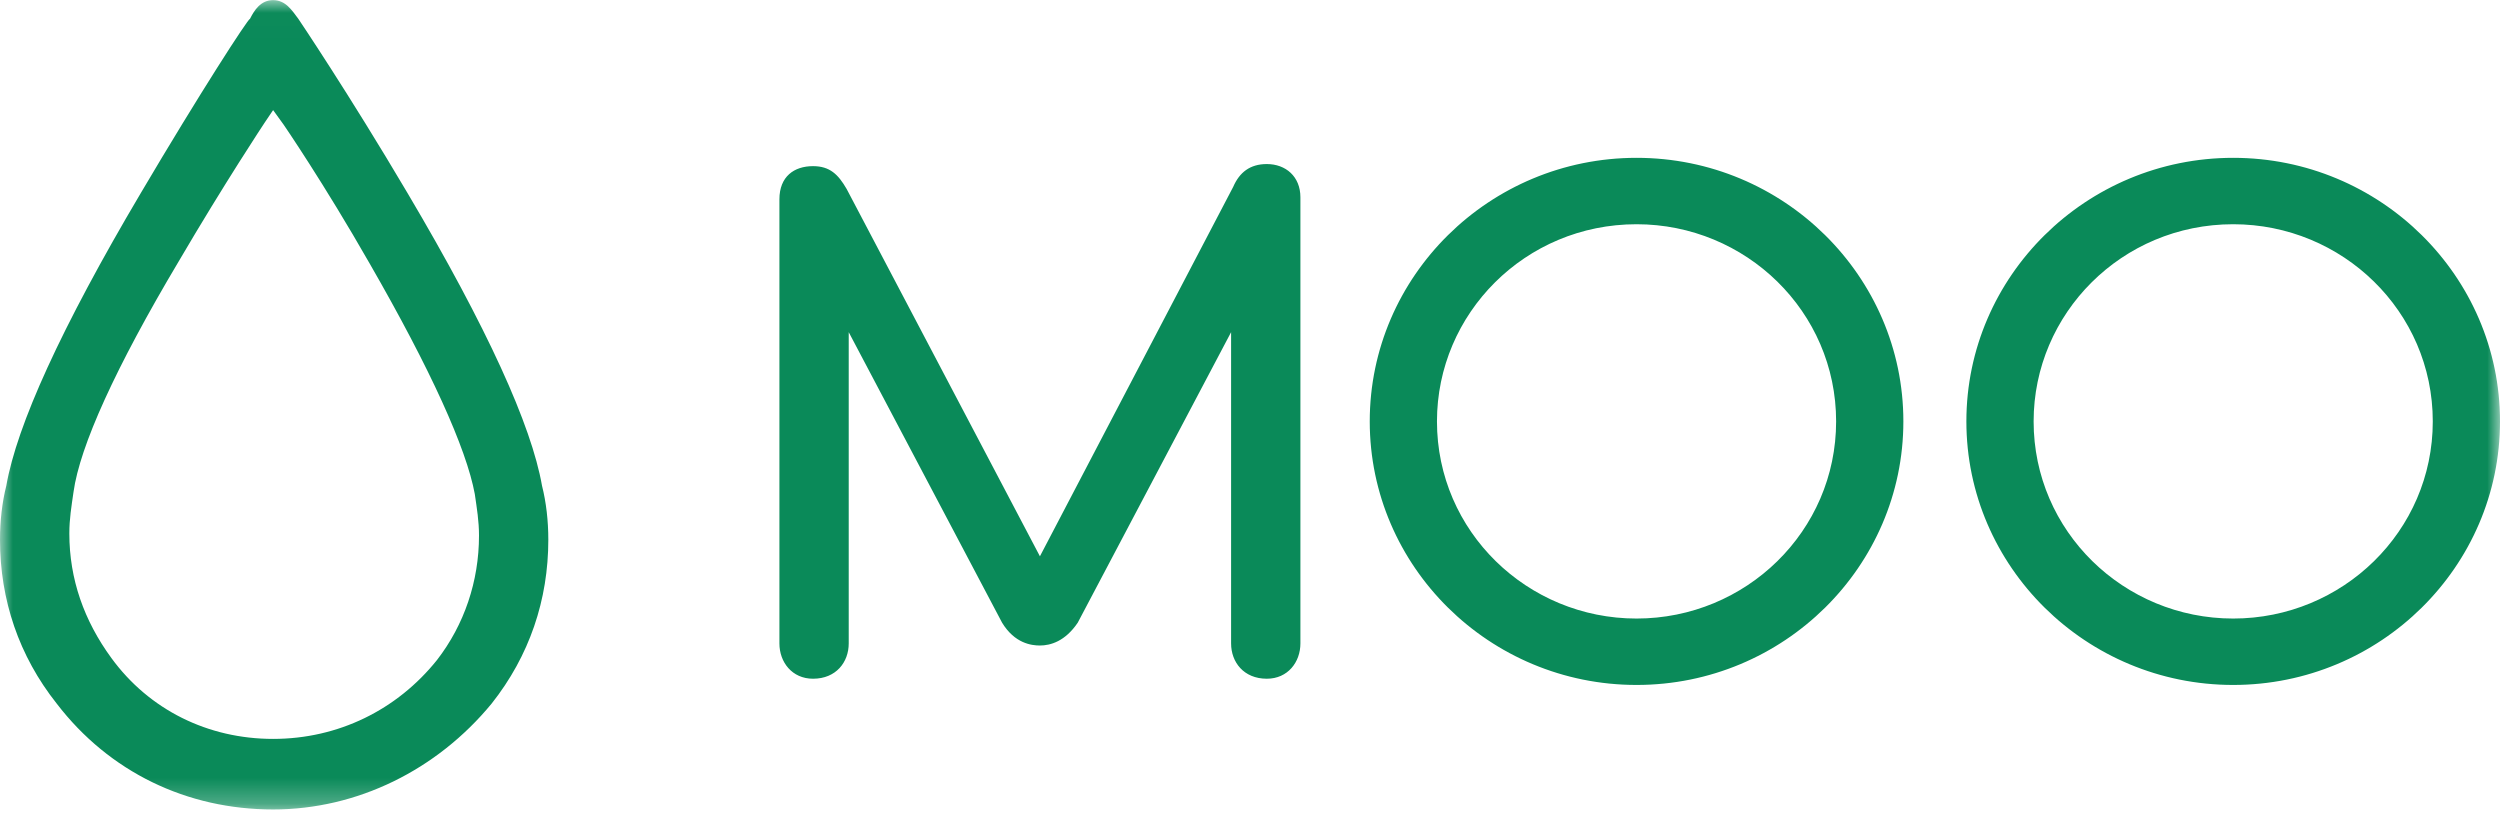 <?xml version="1.0" encoding="UTF-8"?>
<svg width="98px" height="32px" viewBox="0 0 98 32" version="1.1" xmlns="http://www.w3.org/2000/svg" xmlns:xlink="http://www.w3.org/1999/xlink">
    <!-- Generator: Sketch 55.2 (78181) - https://sketchapp.com -->
    <title>MOO-01</title>
    <desc>Created with Sketch.</desc>
    <defs>
        <polygon id="path-1" points="0 0.011 98 0.011 98 31.731 0 31.731"></polygon>
    </defs>
    <g id="Page-1" stroke="none" stroke-width="1" fill="none" fill-rule="evenodd">
        <g id="07.-Customers" transform="translate(-144, -2081)">
            <g id="MOO-01" transform="translate(144, 2081)">
                <mask id="mask-2" fill="white">
                    <use xlink:href="#path-1"></use>
                </mask>
                <g id="Clip-2"></g>
                <path d="M10.706,31.731 C7.329,31.731 4.282,30.267 2.224,27.582 C0.741,25.711 0,23.515 0,21.156 C0,20.424 0.082,19.691 0.247,19.041 C0.659,16.681 2.388,12.858 5.518,7.57 C7.824,3.665 9.718,0.737 9.8,0.737 C9.965,0.411 10.212,0.005 10.706,0.005 C11.2,0.005 11.447,0.411 11.694,0.737 C11.694,0.737 13.67,3.665 15.976,7.57 C19.106,12.858 20.835,16.681 21.247,19.041 C21.412,19.691 21.494,20.424 21.494,21.156 C21.494,23.515 20.753,25.711 19.271,27.582 C17.129,30.185 14,31.731 10.706,31.731 M10.706,28.965 C13.259,28.965 15.565,27.826 17.129,25.874 C18.2,24.491 18.777,22.783 18.777,20.993 C18.777,20.424 18.694,19.935 18.612,19.366 C18.282,17.576 16.882,14.485 14.494,10.336 C12.682,7.163 11.118,4.886 11.118,4.886 L10.706,4.316 L10.377,4.804 C10.377,4.804 8.812,7.163 7,10.255 C4.53,14.403 3.129,17.495 2.882,19.285 C2.8,19.854 2.718,20.342 2.718,20.912 C2.718,22.701 3.294,24.328 4.365,25.793 C5.847,27.826 8.153,28.965 10.706,28.965 M98,16.519 C98,10.824 93.306,6.187 87.541,6.187 C81.776,6.187 77.082,10.824 77.082,16.519 C77.082,22.213 81.776,26.85 87.541,26.85 C93.306,26.85 98,22.213 98,16.519 M87.541,24.247 C83.259,24.247 79.718,20.83 79.718,16.519 C79.718,12.289 83.176,8.79 87.541,8.79 C91.824,8.79 95.365,12.207 95.365,16.519 C95.365,20.83 91.824,24.247 87.541,24.247 M74.612,16.519 C74.612,10.824 69.918,6.187 64.153,6.187 C58.388,6.187 53.694,10.824 53.694,16.519 C53.694,22.213 58.388,26.85 64.153,26.85 C69.918,26.85 74.612,22.213 74.612,16.519 M64.153,24.247 C59.871,24.247 56.329,20.83 56.329,16.519 C56.329,12.289 59.788,8.79 64.153,8.79 C68.435,8.79 71.976,12.207 71.976,16.519 C71.976,20.83 68.435,24.247 64.153,24.247 M40.765,21.807 L48.341,7.326 C48.588,6.757 49,6.431 49.659,6.431 C50.4,6.431 50.976,6.919 50.976,7.733 L50.976,25.223 C50.976,25.955 50.482,26.606 49.659,26.606 C48.753,26.606 48.259,25.955 48.259,25.223 L48.259,13.021 L42.247,24.41 C41.753,25.142 41.176,25.304 40.765,25.304 C40.435,25.304 39.777,25.223 39.282,24.41 L33.27,13.021 L33.27,25.223 C33.27,25.955 32.776,26.606 31.871,26.606 C31.047,26.606 30.553,25.955 30.553,25.223 L30.553,7.814 C30.553,6.919 31.129,6.513 31.871,6.513 C32.529,6.513 32.859,6.838 33.188,7.407 L40.765,21.807" id="Fill-1" fill="#0A8A59" mask="url(#mask-2)"></path>
            </g>
        </g>
    </g>
</svg>